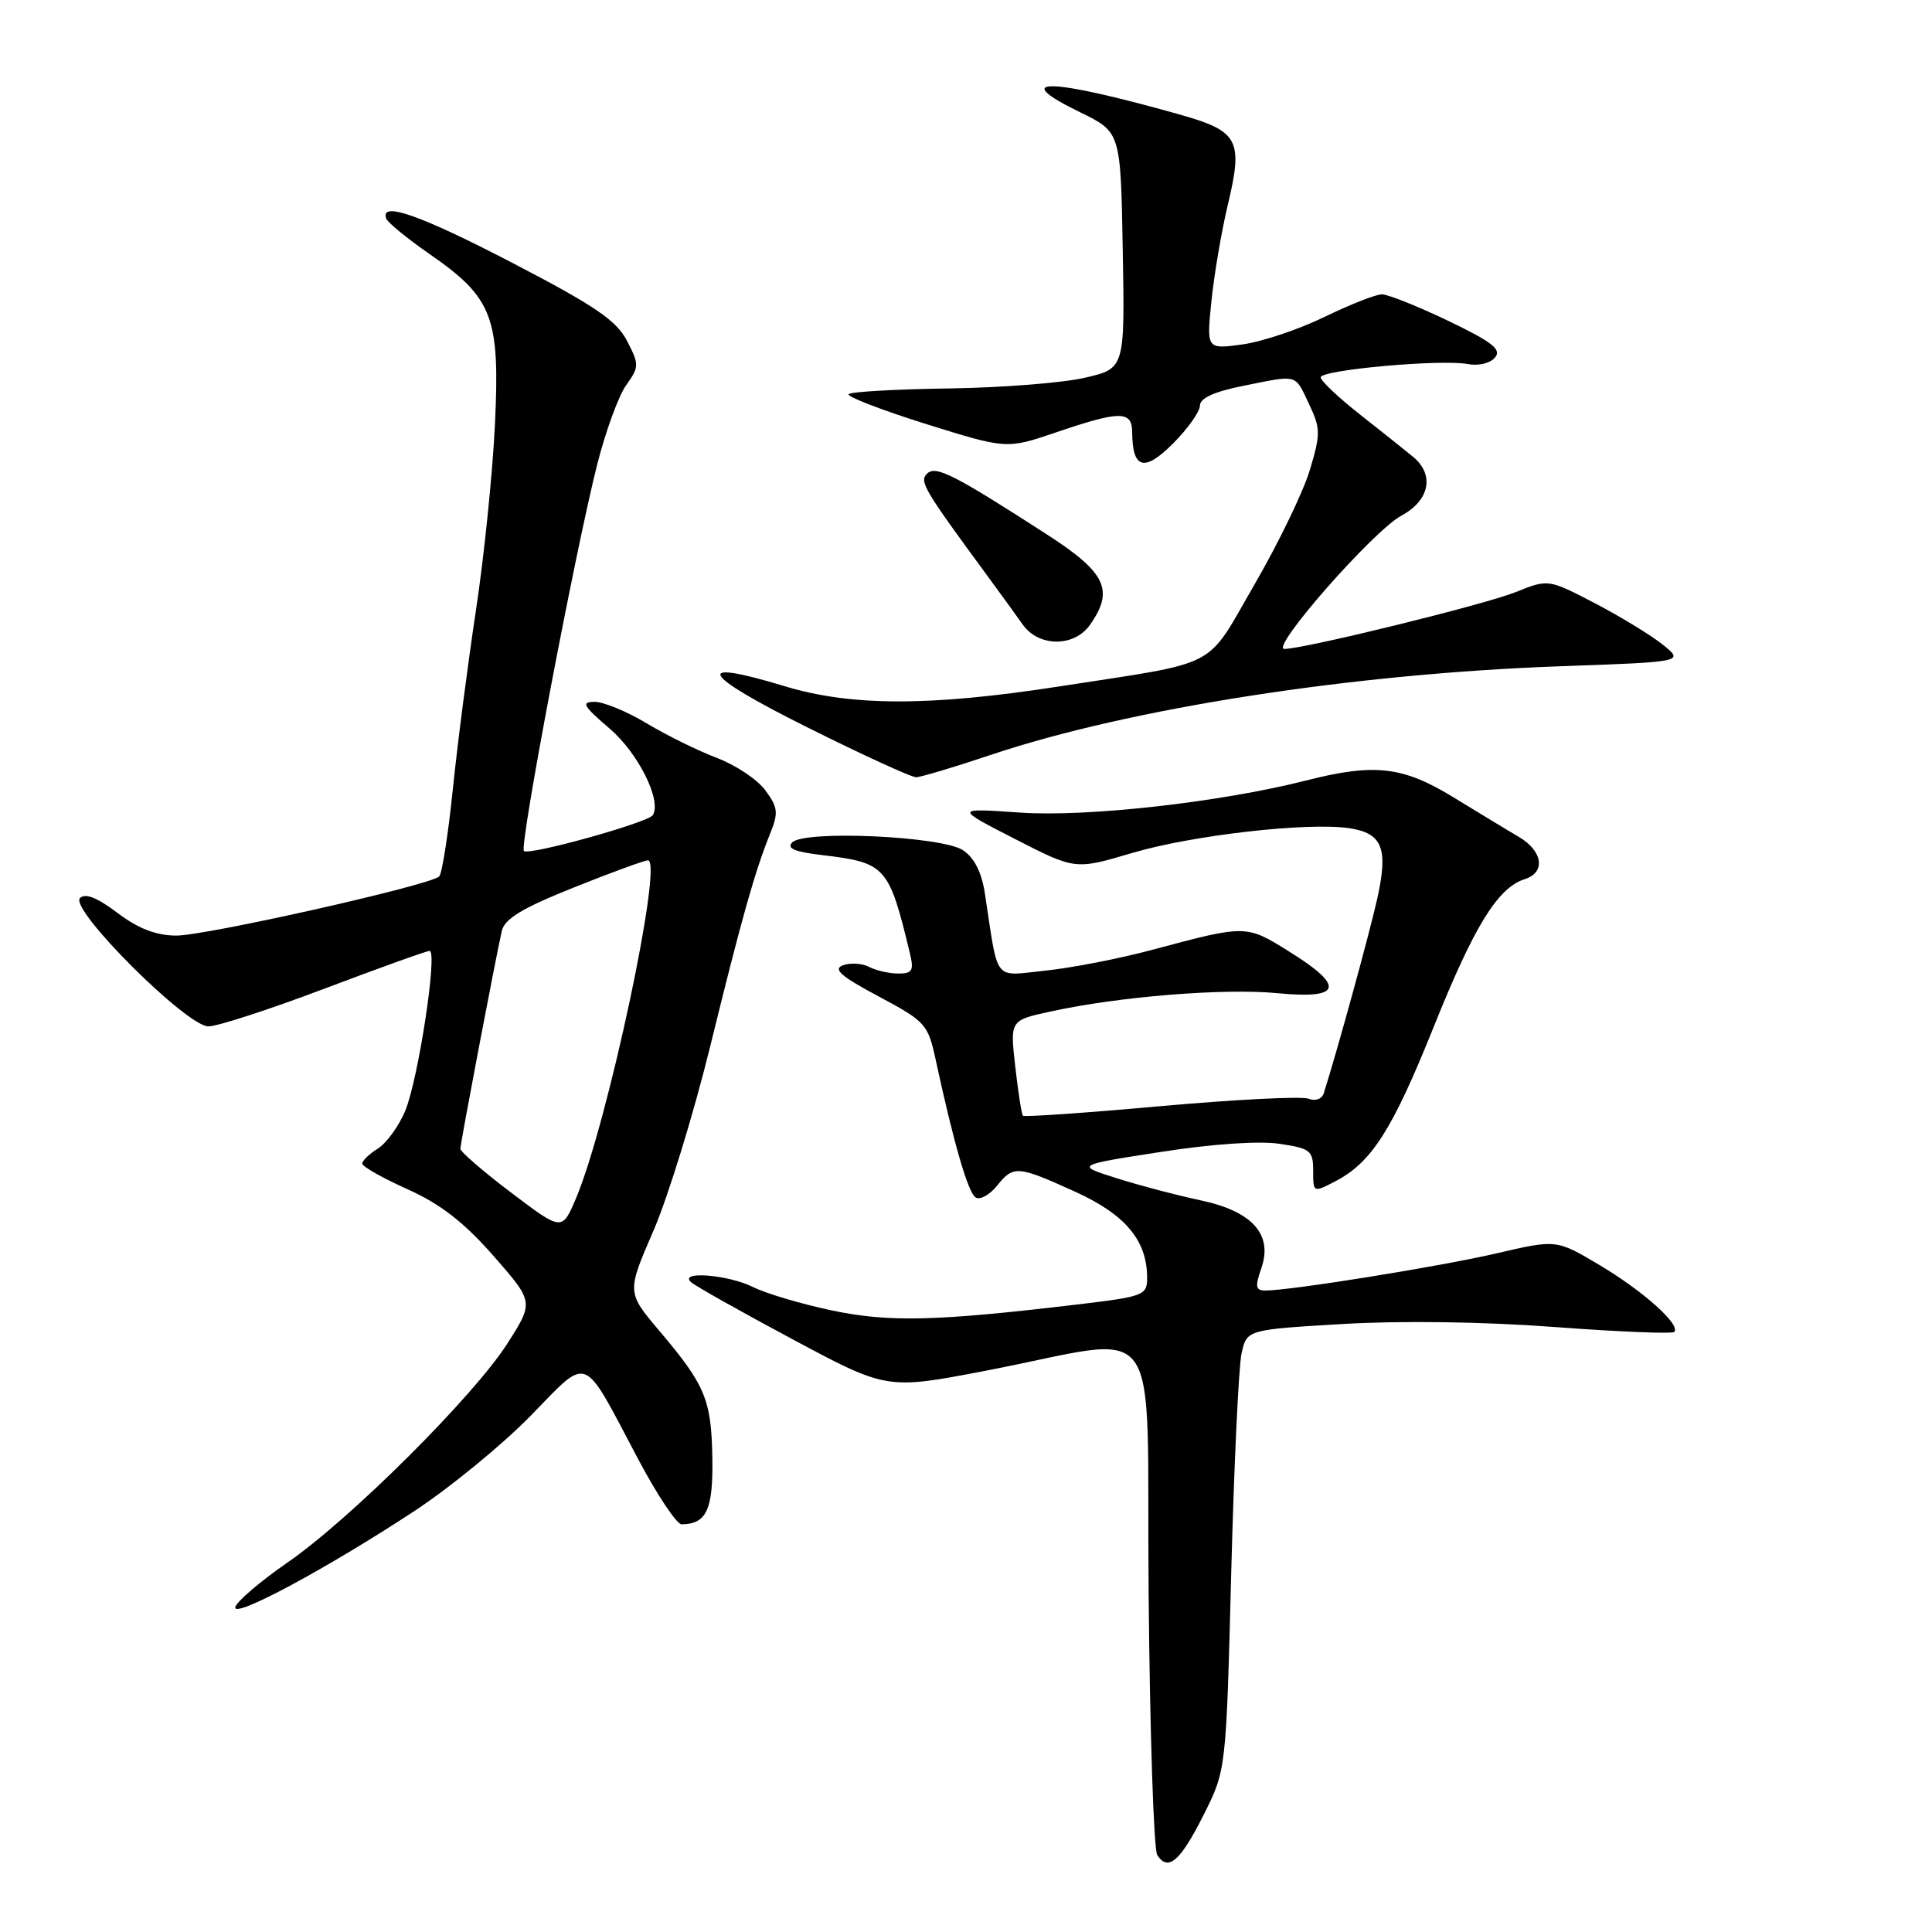 <?xml version="1.0" encoding="UTF-8" standalone="no"?>
<!DOCTYPE svg PUBLIC "-//W3C//DTD SVG 1.1//EN" "http://www.w3.org/Graphics/SVG/1.1/DTD/svg11.dtd" >
<svg xmlns="http://www.w3.org/2000/svg" xmlns:xlink="http://www.w3.org/1999/xlink" version="1.1" viewBox="0 0 256 256">
 <g >
 <path fill="currentColor"
d=" M 159.48 240.49 C 162.47 234.55 162.47 234.55 163.14 208.53 C 163.51 194.21 164.13 181.08 164.51 179.34 C 165.21 176.19 165.21 176.19 177.86 175.44 C 185.55 174.98 196.54 175.13 205.92 175.83 C 214.41 176.47 221.57 176.76 221.84 176.49 C 222.76 175.57 217.76 171.09 211.97 167.64 C 206.24 164.23 206.24 164.23 198.37 166.06 C 190.90 167.80 171.04 171.00 167.67 171.00 C 166.37 171.00 166.28 170.50 167.13 168.05 C 168.70 163.56 165.93 160.48 159.00 159.03 C 155.97 158.39 151.03 157.09 148.00 156.13 C 142.50 154.39 142.50 154.39 153.79 152.64 C 160.60 151.58 166.85 151.15 169.54 151.56 C 173.65 152.17 174.00 152.46 174.00 155.14 C 174.00 158.03 174.02 158.04 176.88 156.56 C 181.74 154.05 184.49 149.74 190.00 136.00 C 195.35 122.67 198.47 117.62 202.04 116.49 C 204.85 115.60 204.44 112.77 201.24 110.88 C 199.73 110.00 195.83 107.63 192.56 105.63 C 185.87 101.54 182.11 101.11 173.07 103.42 C 161.68 106.31 144.02 108.29 135.13 107.67 C 126.50 107.07 126.50 107.07 134.49 111.17 C 142.47 115.26 142.47 115.26 149.99 113.03 C 157.94 110.67 173.29 108.92 178.78 109.74 C 183.17 110.40 183.97 112.39 182.51 119.00 C 181.52 123.49 177.23 139.11 175.41 144.85 C 175.16 145.64 174.30 145.95 173.36 145.58 C 172.46 145.24 163.66 145.69 153.79 146.57 C 143.93 147.46 135.71 148.03 135.54 147.84 C 135.37 147.65 134.91 144.73 134.53 141.35 C 133.83 135.20 133.83 135.20 139.16 134.04 C 148.28 132.04 162.20 130.92 169.25 131.60 C 177.81 132.43 178.29 130.72 170.80 126.07 C 165.10 122.52 165.14 122.52 152.66 125.86 C 148.36 127.02 142.00 128.25 138.55 128.61 C 131.51 129.33 132.34 130.39 130.49 118.31 C 130.06 115.55 129.08 113.63 127.59 112.65 C 124.77 110.80 106.63 109.97 104.98 111.62 C 104.19 112.41 105.28 112.87 108.92 113.30 C 117.37 114.31 117.78 114.75 120.55 126.25 C 121.12 128.61 120.91 129.00 119.04 129.00 C 117.85 129.00 116.11 128.61 115.18 128.13 C 114.26 127.64 112.69 127.55 111.71 127.90 C 110.32 128.41 111.40 129.35 116.42 132.03 C 122.67 135.37 122.96 135.69 124.00 140.50 C 126.38 151.52 128.28 158.06 129.28 158.67 C 129.85 159.03 131.11 158.35 132.07 157.16 C 134.31 154.39 134.78 154.43 142.45 157.90 C 149.13 160.94 152.00 164.36 152.00 169.33 C 152.00 171.64 151.57 171.80 142.75 172.85 C 123.93 175.09 117.78 175.23 110.18 173.63 C 106.16 172.78 101.48 171.39 99.78 170.54 C 96.49 168.90 89.92 168.37 91.55 169.88 C 92.07 170.37 98.12 173.77 105.00 177.45 C 117.50 184.14 117.50 184.14 130.50 181.65 C 154.72 177.02 151.86 173.12 152.20 211.25 C 152.36 229.54 152.88 245.09 153.34 245.80 C 154.78 248.03 156.39 246.64 159.48 240.49 Z  M 55.00 200.16 C 59.67 197.08 66.55 191.44 70.28 187.63 C 78.16 179.58 77.04 179.14 84.51 193.25 C 87.05 198.06 89.67 201.99 90.32 201.98 C 93.62 201.94 94.50 200.05 94.39 193.22 C 94.26 185.45 93.47 183.56 87.39 176.37 C 83.05 171.24 83.05 171.24 86.57 163.11 C 88.51 158.65 91.88 147.68 94.08 138.75 C 98.28 121.65 100.01 115.50 102.07 110.40 C 103.16 107.70 103.08 106.97 101.41 104.72 C 100.36 103.29 97.47 101.37 95.00 100.43 C 92.53 99.50 88.36 97.45 85.73 95.87 C 83.11 94.29 80.00 93.00 78.80 93.00 C 76.96 93.00 77.25 93.52 80.79 96.55 C 84.57 99.79 87.70 106.06 86.50 108.01 C 85.88 109.00 70.07 113.40 69.42 112.76 C 68.80 112.14 76.18 73.23 79.13 61.55 C 80.24 57.18 81.96 52.45 82.97 51.04 C 84.71 48.60 84.71 48.31 83.08 45.16 C 81.69 42.47 78.86 40.54 68.06 34.92 C 55.74 28.51 50.35 26.61 51.17 28.95 C 51.35 29.48 53.98 31.62 57.00 33.72 C 65.29 39.47 66.27 42.04 65.58 56.27 C 65.27 62.74 64.14 73.77 63.08 80.77 C 62.02 87.77 60.63 98.45 60.01 104.50 C 59.39 110.55 58.57 115.79 58.19 116.14 C 56.91 117.32 27.19 124.00 23.33 123.97 C 20.66 123.95 18.31 123.04 15.56 120.96 C 12.87 118.93 11.29 118.31 10.60 119.00 C 9.15 120.45 24.72 136.00 27.62 136.00 C 28.81 136.00 35.73 133.75 43.00 131.00 C 50.27 128.25 56.53 126.00 56.92 126.00 C 58.02 126.00 55.42 143.06 53.69 147.20 C 52.84 149.23 51.21 151.47 50.07 152.19 C 48.93 152.90 48.00 153.80 48.00 154.18 C 48.00 154.57 50.70 156.10 54.00 157.58 C 58.36 159.54 61.45 161.93 65.37 166.39 C 70.74 172.52 70.74 172.52 67.24 178.01 C 62.77 185.01 46.42 201.30 38.07 207.06 C 34.54 209.50 31.44 212.14 31.19 212.92 C 30.62 214.66 43.32 207.85 55.00 200.16 Z  M 131.24 100.04 C 149.70 93.85 179.19 89.26 206.83 88.28 C 223.16 87.70 223.16 87.70 220.33 85.42 C 218.77 84.17 214.72 81.70 211.33 79.93 C 205.16 76.72 205.16 76.72 200.83 78.46 C 196.69 80.12 172.91 85.96 170.19 85.99 C 168.20 86.01 181.94 70.35 185.70 68.32 C 189.44 66.31 190.11 62.90 187.25 60.54 C 186.29 59.74 183.14 57.23 180.25 54.96 C 177.36 52.69 175.00 50.46 175.00 50.00 C 175.00 49.01 190.96 47.57 194.49 48.24 C 195.90 48.51 197.47 48.14 198.10 47.37 C 199.00 46.30 197.74 45.32 191.89 42.51 C 187.86 40.58 183.90 39.00 183.11 39.00 C 182.31 39.00 178.89 40.35 175.51 41.99 C 172.13 43.64 167.23 45.28 164.62 45.64 C 159.87 46.29 159.87 46.29 160.52 39.89 C 160.88 36.38 161.85 30.70 162.66 27.28 C 164.76 18.50 164.17 17.38 156.19 15.14 C 138.97 10.29 133.49 10.19 143.13 14.88 C 148.50 17.50 148.50 17.50 148.77 33.16 C 149.05 48.82 149.05 48.82 143.77 50.05 C 140.87 50.73 132.77 51.37 125.76 51.47 C 118.75 51.57 112.76 51.91 112.45 52.22 C 112.13 52.53 116.72 54.30 122.63 56.16 C 133.38 59.52 133.38 59.52 139.94 57.29 C 148.39 54.41 150.00 54.40 150.02 57.25 C 150.05 62.15 151.61 62.59 155.42 58.78 C 157.39 56.81 159.00 54.54 159.00 53.74 C 159.00 52.76 160.88 51.90 164.67 51.14 C 172.09 49.65 171.53 49.49 173.45 53.53 C 174.99 56.78 175.00 57.49 173.56 62.28 C 172.70 65.15 169.40 71.98 166.22 77.46 C 159.63 88.83 162.00 87.60 140.33 90.96 C 123.19 93.61 112.80 93.60 103.95 90.92 C 91.64 87.18 92.78 89.29 106.88 96.33 C 114.23 100.00 120.76 102.99 121.38 102.99 C 121.99 102.98 126.43 101.66 131.24 100.04 Z  M 144.44 82.78 C 147.66 78.19 146.55 75.87 138.74 70.83 C 126.35 62.83 123.97 61.63 122.83 62.77 C 121.79 63.81 122.39 64.81 130.98 76.50 C 132.60 78.70 134.64 81.51 135.51 82.75 C 137.63 85.76 142.35 85.77 144.44 82.78 Z  M 67.73 158.03 C 64.03 155.23 61.00 152.61 61.00 152.22 C 61.01 151.46 65.66 127.02 66.49 123.36 C 66.86 121.74 69.20 120.33 76.00 117.61 C 80.96 115.62 85.40 114.00 85.86 114.00 C 87.93 114.00 80.45 149.11 76.31 158.81 C 74.47 163.13 74.47 163.13 67.73 158.03 Z "/>
</g>
</svg>